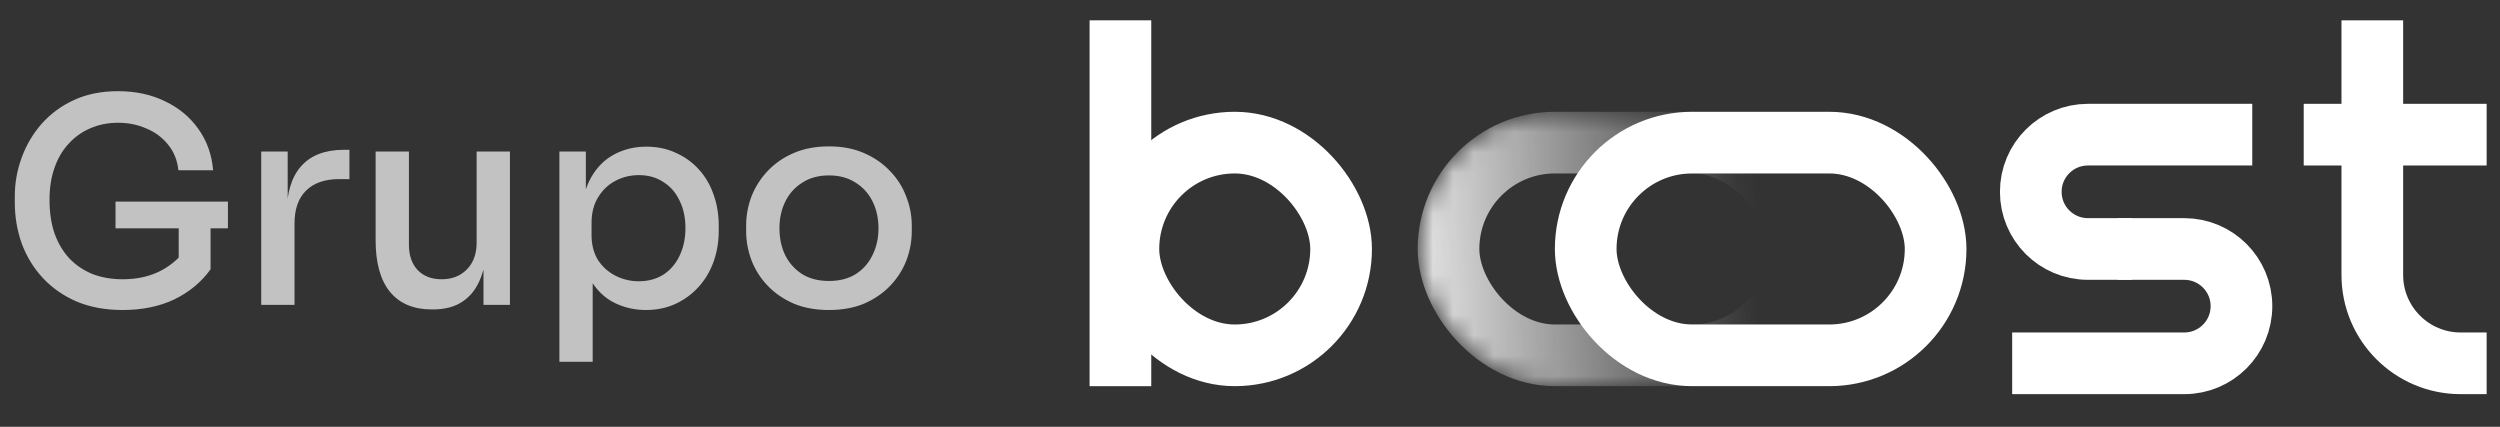 <svg width="123" height="21" viewBox="0 0 123 21" fill="none" xmlns="http://www.w3.org/2000/svg">
<rect x="0" y="0" width="123" height="21" fill="#333333" stroke="none"/>
<path d="M116.718 1V13.529C116.718 15.929 118.664 17.875 121.064 17.875H122.343" stroke="white" stroke-width="3.034"/>
<path d="M113.343 6.625H122.343" stroke="white" stroke-width="3.034"/>
<path d="M55.125 1L55.125 19" stroke="white" stroke-width="3.034"/>
<rect x="55.517" y="7.017" width="10.465" height="10.465" rx="5.233" stroke="white" stroke-width="3.034"/>
<mask id="mask0_1_116" style="mask-type:alpha" maskUnits="userSpaceOnUse" x="69" y="5" width="21" height="14">
<rect x="69.75" y="5.5" width="20.25" height="13.5" rx="6.75" fill="url(#paint0_linear_1_116)"/>
</mask>
<g mask="url(#mask0_1_116)">
<rect opacity="0.9" x="71.267" y="7.017" width="17.215" height="10.465" rx="5.233" stroke="white" stroke-width="3.034"/>
</g>
<rect x="78.017" y="7.017" width="17.215" height="10.465" rx="5.233" stroke="white" stroke-width="3.034"/>
<path d="M110.811 6.625H102.726C101.173 6.625 99.914 7.884 99.914 9.437V9.437C99.914 10.991 101.173 12.25 102.726 12.25H104.897" stroke="white" stroke-width="3.034"/>
<path d="M104.194 12.25H107.467C109.02 12.25 110.28 13.509 110.28 15.062V15.062C110.28 16.616 109.02 17.875 107.467 17.875H98.999" stroke="white" stroke-width="3.034"/>
<path opacity="0.7" d="M6.034 15.252C5.194 15.252 4.447 15.116 3.794 14.846C3.141 14.566 2.585 14.183 2.128 13.698C1.671 13.212 1.321 12.648 1.078 12.004C0.845 11.36 0.728 10.678 0.728 9.96V9.652C0.728 9.008 0.84 8.378 1.064 7.762C1.288 7.146 1.615 6.59 2.044 6.096C2.483 5.601 3.015 5.209 3.64 4.92C4.275 4.63 4.998 4.486 5.81 4.486C6.678 4.486 7.453 4.654 8.134 4.99C8.815 5.316 9.361 5.774 9.772 6.362C10.183 6.94 10.421 7.612 10.486 8.378H8.778C8.722 7.874 8.549 7.449 8.26 7.104C7.98 6.758 7.625 6.497 7.196 6.32C6.776 6.133 6.314 6.04 5.81 6.04C5.306 6.04 4.844 6.133 4.424 6.32C4.013 6.497 3.659 6.754 3.36 7.09C3.061 7.416 2.833 7.813 2.674 8.28C2.515 8.737 2.436 9.25 2.436 9.82C2.436 10.454 2.52 11.014 2.688 11.5C2.865 11.985 3.113 12.396 3.43 12.732C3.747 13.058 4.125 13.31 4.564 13.488C5.012 13.656 5.502 13.74 6.034 13.74C6.771 13.74 7.415 13.59 7.966 13.292C8.526 12.984 8.946 12.587 9.226 12.102L8.792 13.74V10.898H10.36V13.25C9.903 13.884 9.305 14.379 8.568 14.734C7.84 15.079 6.995 15.252 6.034 15.252ZM5.684 11.234V9.918H11.214V11.234H5.684ZM12.852 15V7.454H14.154V10.604H14.098C14.098 9.521 14.336 8.714 14.812 8.182C15.288 7.64 15.993 7.37 16.926 7.37H17.192V8.812H16.688C15.979 8.812 15.433 9.003 15.05 9.386C14.677 9.759 14.49 10.296 14.49 10.996V15H12.852ZM21.239 15.224C20.353 15.224 19.671 14.939 19.195 14.37C18.719 13.791 18.481 12.942 18.481 11.822V7.454H20.119V12.046C20.119 12.568 20.264 12.984 20.553 13.292C20.843 13.59 21.235 13.74 21.729 13.74C22.233 13.74 22.644 13.581 22.961 13.264C23.288 12.937 23.451 12.494 23.451 11.934V7.454H25.089V15H23.787V11.78H23.955C23.955 12.536 23.853 13.17 23.647 13.684C23.451 14.188 23.157 14.57 22.765 14.832C22.383 15.093 21.897 15.224 21.309 15.224H21.239ZM27.522 17.8V7.454H28.824V10.716L28.572 10.702C28.619 9.908 28.787 9.255 29.076 8.742C29.366 8.228 29.748 7.846 30.224 7.594C30.7 7.342 31.223 7.216 31.792 7.216C32.334 7.216 32.824 7.318 33.262 7.524C33.701 7.72 34.079 7.995 34.396 8.35C34.714 8.704 34.952 9.115 35.11 9.582C35.278 10.048 35.362 10.552 35.362 11.094V11.36C35.362 11.892 35.278 12.396 35.11 12.872C34.942 13.338 34.7 13.749 34.382 14.104C34.065 14.458 33.687 14.738 33.248 14.944C32.81 15.149 32.32 15.252 31.778 15.252C31.228 15.252 30.714 15.135 30.238 14.902C29.762 14.668 29.37 14.295 29.062 13.782C28.754 13.268 28.582 12.601 28.544 11.78L29.16 12.816V17.8H27.522ZM31.428 13.838C31.886 13.838 32.287 13.73 32.632 13.516C32.978 13.292 33.244 12.984 33.43 12.592C33.626 12.19 33.724 11.733 33.724 11.22C33.724 10.706 33.626 10.254 33.43 9.862C33.244 9.47 32.978 9.166 32.632 8.952C32.296 8.728 31.895 8.616 31.428 8.616C31.018 8.616 30.635 8.709 30.28 8.896C29.926 9.082 29.641 9.353 29.426 9.708C29.212 10.053 29.104 10.473 29.104 10.968V11.57C29.104 12.046 29.212 12.456 29.426 12.802C29.65 13.138 29.94 13.394 30.294 13.572C30.649 13.749 31.027 13.838 31.428 13.838ZM40.785 15.252C40.122 15.252 39.539 15.144 39.035 14.93C38.531 14.706 38.106 14.412 37.761 14.048C37.416 13.684 37.154 13.273 36.977 12.816C36.8 12.349 36.711 11.868 36.711 11.374V11.094C36.711 10.599 36.8 10.118 36.977 9.652C37.164 9.185 37.43 8.77 37.775 8.406C38.13 8.032 38.559 7.738 39.063 7.524C39.567 7.309 40.141 7.202 40.785 7.202C41.429 7.202 41.998 7.309 42.493 7.524C42.997 7.738 43.426 8.032 43.781 8.406C44.136 8.77 44.402 9.185 44.579 9.652C44.766 10.118 44.859 10.599 44.859 11.094V11.374C44.859 11.868 44.77 12.349 44.593 12.816C44.416 13.273 44.154 13.684 43.809 14.048C43.464 14.412 43.039 14.706 42.535 14.93C42.031 15.144 41.448 15.252 40.785 15.252ZM40.785 13.824C41.298 13.824 41.737 13.712 42.101 13.488C42.465 13.254 42.74 12.942 42.927 12.55C43.123 12.158 43.221 11.719 43.221 11.234C43.221 10.739 43.123 10.296 42.927 9.904C42.731 9.512 42.451 9.204 42.087 8.98C41.723 8.746 41.289 8.63 40.785 8.63C40.281 8.63 39.847 8.746 39.483 8.98C39.119 9.204 38.839 9.512 38.643 9.904C38.447 10.296 38.349 10.739 38.349 11.234C38.349 11.719 38.442 12.158 38.629 12.55C38.825 12.942 39.105 13.254 39.469 13.488C39.833 13.712 40.272 13.824 40.785 13.824Z" fill="white"/>
<defs>
<linearGradient id="paint0_linear_1_116" x1="69.047" y1="10" x2="85.921" y2="9.086" gradientUnits="userSpaceOnUse">
<stop stop-color="white"/>
<stop offset="1" stop-color="#C4C4C4" stop-opacity="0"/>
</linearGradient>
</defs>
</svg>
